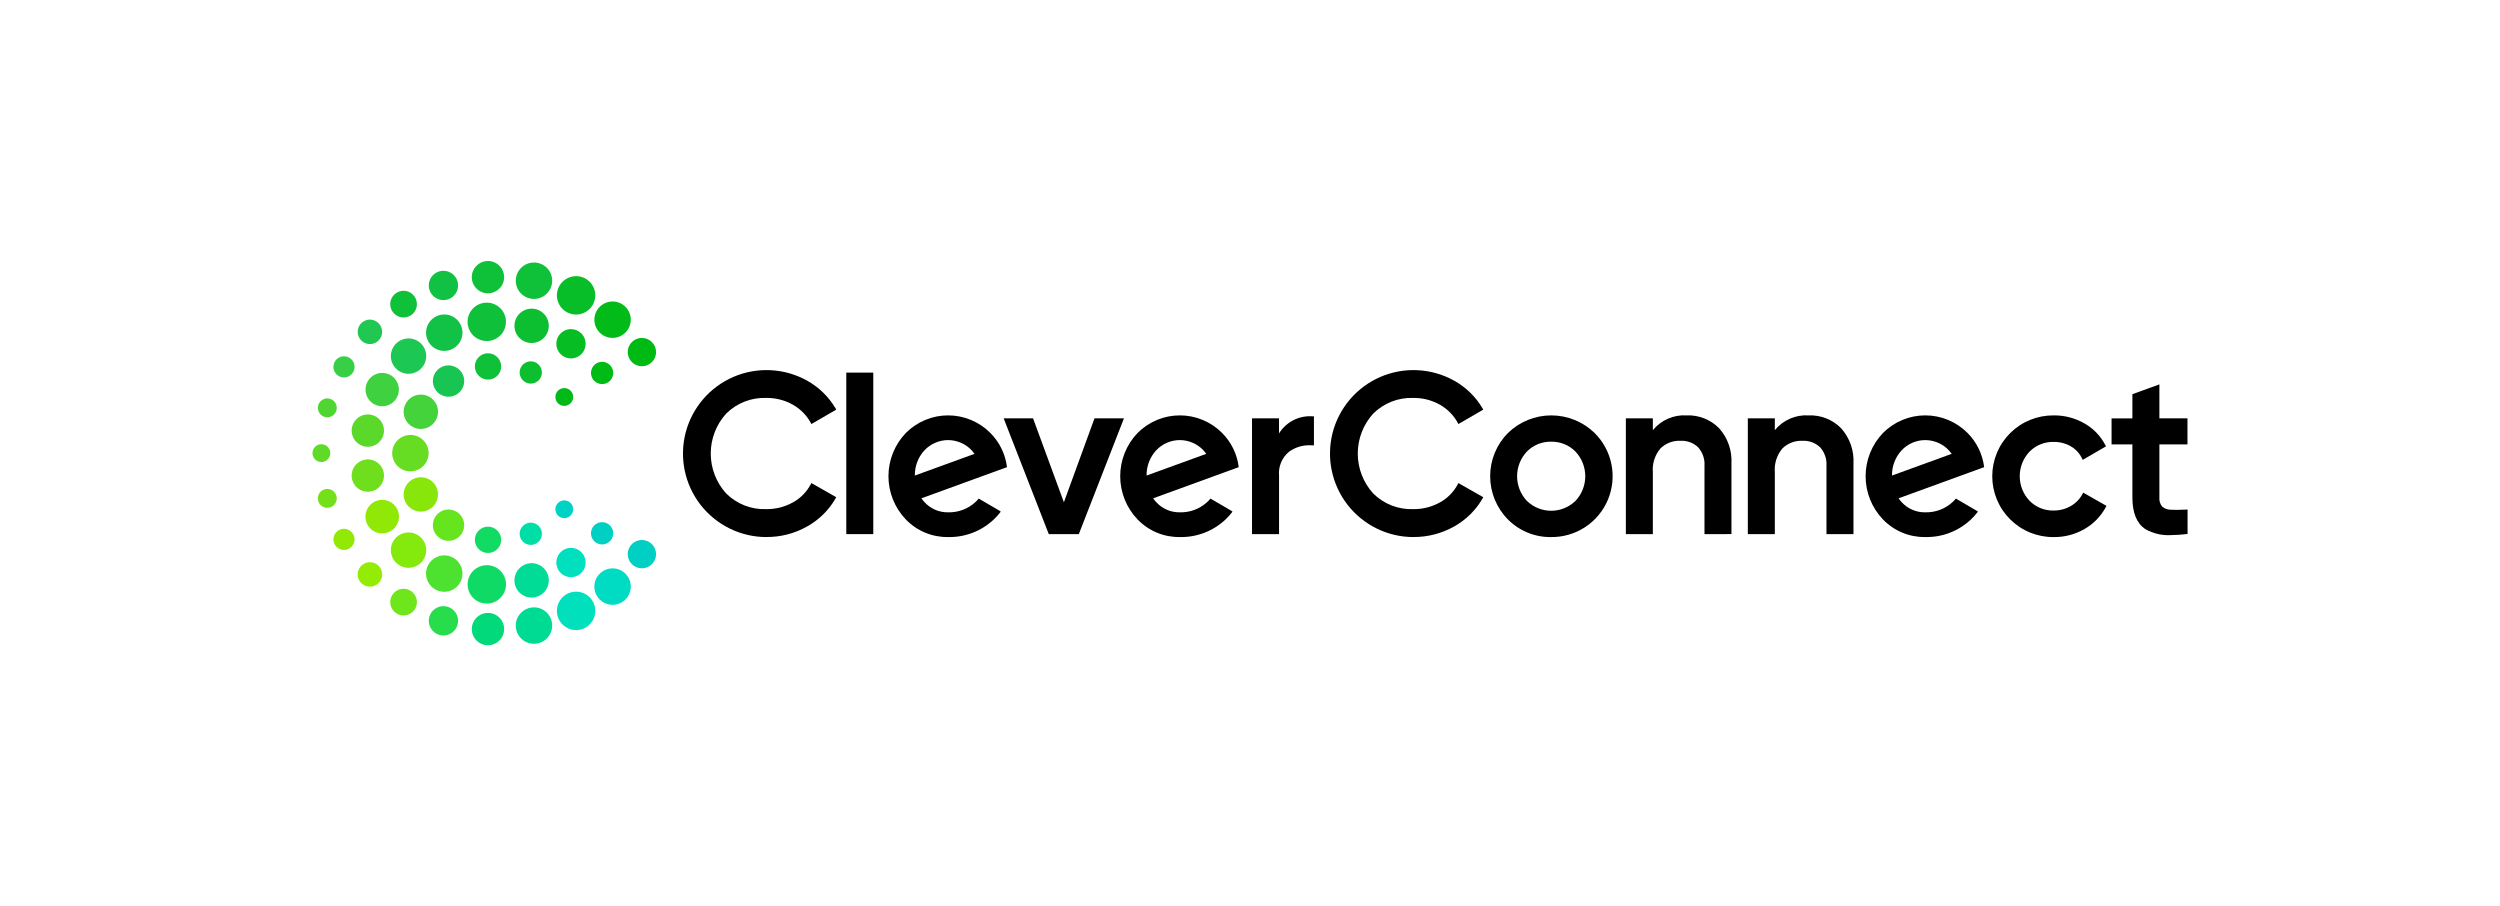 <svg width="160" height="58" viewBox="0 0 160 58" fill="none" xmlns="http://www.w3.org/2000/svg">
<g clip-path="url(#clip0_17011_10043)">
<path d="M49.047 34.372C48.232 34.371 47.428 34.184 46.697 33.824C45.966 33.465 45.327 32.943 44.828 32.299C44.33 31.655 43.985 30.905 43.821 30.107C43.656 29.309 43.677 28.484 43.88 27.695C44.083 26.906 44.464 26.174 44.994 25.555C45.523 24.936 46.188 24.447 46.936 24.123C47.684 23.8 48.495 23.653 49.309 23.692C50.123 23.73 50.917 23.955 51.631 24.348C52.398 24.769 53.038 25.39 53.481 26.146L53.521 26.216L51.929 27.139L51.89 27.066C51.625 26.576 51.226 26.171 50.739 25.899C50.223 25.609 49.639 25.46 49.047 25.468C48.572 25.449 48.098 25.529 47.655 25.702C47.212 25.875 46.81 26.137 46.473 26.473C45.839 27.172 45.488 28.082 45.488 29.026C45.488 29.97 45.839 30.88 46.473 31.579C46.81 31.915 47.212 32.178 47.655 32.35C48.098 32.523 48.572 32.603 49.047 32.584C49.641 32.591 50.227 32.442 50.747 32.153C51.234 31.886 51.631 31.481 51.889 30.989L51.928 30.915L53.521 31.823L53.481 31.893C53.046 32.651 52.412 33.275 51.647 33.699C50.854 34.145 49.958 34.376 49.048 34.369" fill="black"/>
<path d="M55.89 23.847H54.163V34.184H55.89V23.847Z" fill="black"/>
<path d="M67.123 34.184L64.234 26.773H66.115L68.089 32.145L70.048 26.773H71.933L69.044 34.184H67.123Z" fill="black"/>
<path d="M80.129 34.185V26.775H81.857V27.741C82.08 27.378 82.4 27.084 82.78 26.89C83.16 26.697 83.586 26.612 84.011 26.645H84.092V28.507L84.006 28.502C83.944 28.498 83.883 28.496 83.822 28.496C83.346 28.488 82.879 28.635 82.493 28.914C82.27 29.099 82.096 29.336 81.986 29.604C81.875 29.872 81.832 30.163 81.859 30.451V34.185H80.129Z" fill="black"/>
<path d="M90.456 34.372C89.641 34.371 88.837 34.184 88.106 33.824C87.375 33.465 86.736 32.943 86.237 32.299C85.739 31.655 85.394 30.905 85.23 30.107C85.065 29.309 85.085 28.484 85.289 27.695C85.492 26.906 85.873 26.174 86.403 25.555C86.933 24.936 87.597 24.447 88.344 24.123C89.092 23.8 89.904 23.653 90.718 23.692C91.532 23.73 92.326 23.955 93.04 24.348C93.808 24.769 94.447 25.39 94.89 26.146L94.93 26.216L93.338 27.139L93.299 27.066C93.034 26.576 92.635 26.171 92.148 25.899C91.632 25.609 91.048 25.46 90.456 25.468C89.981 25.449 89.507 25.529 89.064 25.702C88.621 25.875 88.219 26.137 87.882 26.473C87.248 27.172 86.897 28.082 86.897 29.026C86.897 29.97 87.248 30.88 87.882 31.579C88.219 31.915 88.621 32.178 89.064 32.35C89.507 32.523 89.981 32.603 90.456 32.584C91.05 32.591 91.637 32.443 92.156 32.153C92.644 31.886 93.041 31.481 93.299 30.989L93.337 30.915L94.93 31.823L94.89 31.893C94.455 32.651 93.821 33.275 93.057 33.699C92.264 34.145 91.368 34.376 90.458 34.369" fill="black"/>
<path d="M99.278 34.372C98.764 34.381 98.254 34.286 97.779 34.092C97.303 33.899 96.872 33.611 96.51 33.247C95.779 32.511 95.37 31.516 95.37 30.479C95.37 29.441 95.779 28.446 96.51 27.71C97.252 26.988 98.246 26.585 99.281 26.585C100.316 26.585 101.31 26.988 102.053 27.71C102.604 28.255 102.98 28.953 103.132 29.713C103.285 30.473 103.207 31.261 102.908 31.977C102.61 32.693 102.105 33.303 101.458 33.73C100.81 34.156 100.05 34.38 99.275 34.372M99.275 28.268C98.987 28.262 98.701 28.315 98.434 28.423C98.167 28.531 97.925 28.692 97.723 28.897C97.319 29.325 97.094 29.89 97.094 30.479C97.094 31.067 97.319 31.633 97.723 32.06C98.139 32.463 98.696 32.689 99.275 32.689C99.855 32.689 100.412 32.463 100.828 32.06C101.232 31.633 101.457 31.067 101.457 30.479C101.457 29.89 101.232 29.325 100.828 28.897C100.625 28.692 100.383 28.531 100.116 28.423C99.85 28.315 99.563 28.262 99.275 28.268" fill="black"/>
<path d="M109.087 34.184V29.812C109.102 29.596 109.073 29.38 109.002 29.175C108.931 28.971 108.821 28.783 108.676 28.622C108.525 28.48 108.347 28.371 108.152 28.3C107.958 28.23 107.751 28.199 107.544 28.21C107.309 28.2 107.074 28.239 106.855 28.323C106.635 28.407 106.435 28.536 106.267 28.701C105.912 29.123 105.738 29.668 105.782 30.217V34.184H104.055V26.773H105.782V27.529C106.043 27.211 106.375 26.959 106.752 26.795C107.128 26.631 107.539 26.559 107.949 26.584C108.333 26.569 108.715 26.635 109.072 26.776C109.429 26.918 109.753 27.132 110.022 27.406C110.573 28.02 110.857 28.827 110.813 29.651V34.182L109.087 34.184Z" fill="black"/>
<path d="M116.894 34.184V29.812C116.909 29.596 116.88 29.38 116.809 29.175C116.738 28.971 116.628 28.783 116.483 28.622C116.332 28.48 116.153 28.371 115.959 28.3C115.764 28.23 115.557 28.199 115.351 28.21C115.116 28.2 114.881 28.239 114.661 28.323C114.441 28.407 114.241 28.536 114.073 28.701C113.718 29.123 113.544 29.668 113.589 30.217V34.184H111.861V26.773H113.589V27.529C113.849 27.211 114.181 26.959 114.558 26.795C114.935 26.631 115.345 26.559 115.755 26.584C116.139 26.569 116.522 26.635 116.88 26.776C117.237 26.918 117.561 27.133 117.831 27.407C118.381 28.021 118.666 28.828 118.622 29.652V34.184L116.894 34.184Z" fill="black"/>
<path d="M131.444 34.373C130.929 34.379 130.418 34.282 129.94 34.09C129.462 33.897 129.027 33.611 128.661 33.249C128.294 32.886 128.003 32.455 127.805 31.98C127.606 31.504 127.504 30.994 127.504 30.479C127.504 29.964 127.606 29.453 127.805 28.978C128.003 28.503 128.294 28.071 128.661 27.709C129.027 27.347 129.462 27.061 129.94 26.868C130.418 26.675 130.929 26.579 131.444 26.585C132.135 26.578 132.815 26.757 133.413 27.104C133.985 27.429 134.449 27.914 134.749 28.5L134.783 28.567L133.293 29.433L133.256 29.353C133.102 29.025 132.853 28.752 132.541 28.569C132.203 28.374 131.819 28.275 131.43 28.282C131.143 28.276 130.858 28.328 130.592 28.436C130.326 28.544 130.085 28.706 129.885 28.911C129.485 29.335 129.263 29.895 129.263 30.478C129.263 31.061 129.485 31.621 129.885 32.045C130.085 32.25 130.326 32.412 130.592 32.52C130.858 32.628 131.143 32.68 131.43 32.674C131.82 32.678 132.204 32.577 132.541 32.38C132.858 32.197 133.117 31.927 133.286 31.602L133.324 31.527L134.814 32.376L134.777 32.446C134.464 33.035 133.991 33.523 133.412 33.855C132.814 34.201 132.134 34.38 131.444 34.373" fill="black"/>
<path d="M138.958 34.247C138.377 34.283 137.797 34.148 137.292 33.858C136.749 33.491 136.473 32.813 136.473 31.842V28.443H135.14V26.776H136.473V25.228L138.201 24.6V26.774H139.998V28.441H138.201V31.84C138.191 31.945 138.202 32.051 138.233 32.151C138.264 32.252 138.315 32.346 138.383 32.427C138.537 32.556 138.733 32.625 138.933 32.622C139.046 32.628 139.171 32.631 139.308 32.631C139.49 32.631 139.697 32.625 139.92 32.614L140.004 32.61V34.172L139.933 34.181C139.612 34.221 139.287 34.243 138.963 34.245" fill="black"/>
<path d="M62.639 31.909C62.574 31.988 62.504 32.062 62.43 32.131C61.953 32.57 61.324 32.806 60.677 32.789C60.392 32.794 60.11 32.737 59.848 32.624C59.587 32.511 59.353 32.343 59.162 32.131C59.093 32.056 59.029 31.976 58.97 31.892L62.803 30.496L64.448 29.898C64.346 29.07 63.972 28.3 63.383 27.709C63.029 27.353 62.608 27.07 62.144 26.877C61.679 26.683 61.181 26.584 60.679 26.584C60.176 26.584 59.678 26.683 59.214 26.877C58.75 27.07 58.328 27.353 57.974 27.709C57.26 28.454 56.861 29.446 56.861 30.478C56.861 31.51 57.26 32.502 57.974 33.246C58.323 33.609 58.743 33.896 59.208 34.09C59.672 34.283 60.172 34.379 60.675 34.371C61.761 34.396 62.812 33.992 63.601 33.246C63.764 33.092 63.915 32.925 64.05 32.746L63.966 32.684L62.639 31.909ZM59.162 28.824C59.356 28.617 59.59 28.451 59.851 28.338C60.112 28.225 60.393 28.166 60.677 28.166C60.961 28.166 61.242 28.225 61.503 28.338C61.763 28.451 61.998 28.617 62.192 28.824C62.256 28.894 62.316 28.969 62.37 29.046L58.55 30.435C58.54 29.84 58.759 29.263 59.161 28.824" fill="black"/>
<path d="M77.47 31.909C77.406 31.988 77.336 32.062 77.261 32.131C76.784 32.57 76.156 32.806 75.508 32.789C75.223 32.794 74.941 32.737 74.68 32.624C74.418 32.511 74.184 32.343 73.993 32.131C73.924 32.056 73.86 31.976 73.802 31.892L77.635 30.496L79.279 29.898C79.178 29.07 78.804 28.3 78.215 27.709C77.861 27.353 77.44 27.07 76.975 26.877C76.511 26.683 76.013 26.584 75.511 26.584C75.008 26.584 74.51 26.683 74.046 26.877C73.582 27.07 73.16 27.353 72.806 27.709C72.092 28.454 71.693 29.446 71.693 30.478C71.693 31.51 72.092 32.502 72.806 33.246C73.155 33.609 73.575 33.896 74.04 34.09C74.504 34.283 75.004 34.379 75.507 34.371C76.592 34.396 77.644 33.992 78.433 33.246C78.596 33.092 78.746 32.925 78.882 32.746L78.797 32.684L77.47 31.909ZM73.993 28.824C74.187 28.617 74.422 28.451 74.682 28.338C74.943 28.225 75.224 28.166 75.508 28.166C75.792 28.166 76.073 28.225 76.334 28.338C76.595 28.451 76.829 28.617 77.023 28.824C77.087 28.894 77.147 28.969 77.201 29.046L73.382 30.435C73.372 29.84 73.591 29.263 73.993 28.824" fill="black"/>
<path d="M125.177 31.909C125.112 31.988 125.042 32.062 124.967 32.131C124.491 32.57 123.862 32.806 123.215 32.789C122.93 32.794 122.647 32.737 122.386 32.624C122.125 32.511 121.891 32.343 121.7 32.131C121.63 32.056 121.566 31.976 121.508 31.892L125.341 30.496L126.986 29.898C126.884 29.07 126.51 28.3 125.922 27.709C125.567 27.353 125.146 27.07 124.682 26.877C124.218 26.683 123.72 26.584 123.217 26.584C122.714 26.584 122.216 26.683 121.752 26.877C121.288 27.07 120.867 27.353 120.512 27.709C119.798 28.454 119.399 29.446 119.399 30.478C119.399 31.51 119.798 32.502 120.512 33.246C120.861 33.609 121.281 33.896 121.746 34.09C122.211 34.283 122.71 34.379 123.213 34.371C124.299 34.396 125.35 33.992 126.139 33.246C126.302 33.092 126.452 32.925 126.588 32.746L126.503 32.684L125.177 31.909ZM121.7 28.824C121.894 28.617 122.128 28.451 122.389 28.338C122.649 28.225 122.93 28.166 123.215 28.166C123.499 28.166 123.78 28.225 124.04 28.338C124.301 28.451 124.536 28.617 124.73 28.824C124.794 28.894 124.853 28.969 124.908 29.046L121.088 30.435C121.078 29.84 121.297 29.263 121.699 28.824" fill="black"/>
<path d="M36.684 25.406C36.684 25.519 36.65 25.629 36.588 25.723C36.525 25.816 36.436 25.889 36.332 25.933C36.228 25.976 36.114 25.987 36.003 25.965C35.893 25.943 35.791 25.889 35.712 25.809C35.632 25.729 35.578 25.628 35.556 25.517C35.534 25.407 35.545 25.293 35.588 25.188C35.631 25.084 35.704 24.995 35.798 24.933C35.892 24.87 36.002 24.837 36.114 24.837C36.265 24.837 36.41 24.897 36.517 25.004C36.624 25.11 36.684 25.255 36.684 25.406Z" fill="#01BA18"/>
<path d="M33.97 23.126C33.829 23.126 33.691 23.168 33.574 23.246C33.457 23.324 33.366 23.436 33.312 23.566C33.258 23.696 33.244 23.839 33.271 23.977C33.299 24.115 33.367 24.242 33.466 24.342C33.566 24.441 33.693 24.509 33.831 24.537C33.969 24.564 34.112 24.55 34.242 24.496C34.373 24.442 34.484 24.351 34.562 24.234C34.64 24.117 34.682 23.979 34.682 23.838C34.682 23.649 34.607 23.468 34.474 23.335C34.34 23.201 34.159 23.126 33.97 23.126Z" fill="#0BBF2F"/>
<path d="M31.234 22.61C31.067 22.61 30.905 22.66 30.766 22.752C30.628 22.845 30.52 22.976 30.456 23.13C30.393 23.284 30.376 23.453 30.408 23.616C30.441 23.779 30.521 23.93 30.639 24.047C30.756 24.165 30.906 24.245 31.07 24.277C31.233 24.31 31.402 24.293 31.556 24.23C31.71 24.166 31.841 24.058 31.934 23.92C32.026 23.781 32.075 23.619 32.075 23.452C32.075 23.229 31.987 23.015 31.829 22.857C31.671 22.699 31.457 22.61 31.234 22.61Z" fill="#0FC139"/>
<path d="M28.705 23.385C28.507 23.385 28.313 23.444 28.148 23.554C27.983 23.664 27.854 23.821 27.778 24.004C27.703 24.188 27.683 24.389 27.721 24.584C27.76 24.779 27.856 24.957 27.996 25.098C28.136 25.238 28.315 25.333 28.51 25.372C28.704 25.411 28.906 25.391 29.089 25.315C29.273 25.239 29.429 25.11 29.54 24.945C29.65 24.78 29.709 24.587 29.709 24.388C29.709 24.122 29.603 23.867 29.415 23.679C29.227 23.491 28.971 23.385 28.705 23.385Z" fill="#18C552"/>
<path d="M26.934 25.253C26.716 25.253 26.503 25.317 26.322 25.438C26.141 25.559 26 25.731 25.917 25.932C25.834 26.133 25.812 26.355 25.854 26.568C25.897 26.782 26.002 26.978 26.156 27.132C26.309 27.286 26.506 27.39 26.719 27.433C26.933 27.475 27.154 27.454 27.355 27.37C27.556 27.287 27.728 27.146 27.849 26.965C27.97 26.784 28.034 26.571 28.034 26.354C28.034 26.062 27.918 25.782 27.712 25.575C27.506 25.369 27.226 25.253 26.934 25.253Z" fill="#44D33B"/>
<path d="M26.266 27.834C26.035 27.834 25.809 27.902 25.617 28.031C25.426 28.159 25.276 28.341 25.188 28.554C25.099 28.767 25.076 29.002 25.121 29.228C25.166 29.455 25.277 29.662 25.441 29.826C25.604 29.989 25.812 30.1 26.038 30.145C26.264 30.19 26.499 30.167 26.712 30.078C26.925 29.99 27.108 29.841 27.236 29.649C27.364 29.457 27.432 29.231 27.432 29.001C27.432 28.691 27.309 28.395 27.091 28.176C26.872 27.957 26.575 27.834 26.266 27.834Z" fill="#66DC22"/>
<path d="M26.934 30.544C26.716 30.544 26.503 30.608 26.322 30.729C26.141 30.85 26 31.022 25.917 31.223C25.834 31.424 25.812 31.646 25.854 31.859C25.897 32.073 26.002 32.269 26.156 32.423C26.309 32.577 26.506 32.681 26.719 32.724C26.933 32.766 27.154 32.745 27.355 32.661C27.556 32.578 27.728 32.437 27.849 32.256C27.97 32.075 28.034 31.862 28.034 31.645C28.034 31.353 27.918 31.073 27.712 30.866C27.506 30.66 27.226 30.544 26.934 30.544Z" fill="#89E60B"/>
<path d="M28.705 32.607C28.507 32.607 28.313 32.666 28.148 32.776C27.983 32.887 27.854 33.044 27.778 33.227C27.703 33.41 27.683 33.612 27.721 33.806C27.76 34.001 27.856 34.18 27.996 34.32C28.136 34.461 28.315 34.556 28.51 34.595C28.704 34.633 28.906 34.614 29.089 34.538C29.273 34.462 29.429 34.333 29.54 34.168C29.65 34.003 29.709 33.809 29.709 33.611C29.709 33.345 29.603 33.09 29.415 32.901C29.227 32.713 28.971 32.607 28.705 32.607Z" fill="#66E51F"/>
<path d="M31.234 33.706C31.067 33.706 30.905 33.755 30.766 33.848C30.628 33.94 30.52 34.072 30.456 34.226C30.393 34.379 30.376 34.549 30.408 34.712C30.441 34.875 30.521 35.025 30.639 35.143C30.756 35.261 30.906 35.341 31.07 35.373C31.233 35.406 31.402 35.389 31.556 35.325C31.71 35.262 31.841 35.154 31.934 35.015C32.026 34.877 32.075 34.714 32.075 34.548C32.075 34.325 31.987 34.11 31.829 33.953C31.671 33.795 31.457 33.706 31.234 33.706Z" fill="#11DB62"/>
<path d="M33.97 33.449C33.829 33.449 33.691 33.491 33.574 33.569C33.457 33.648 33.366 33.759 33.312 33.889C33.258 34.019 33.244 34.162 33.271 34.3C33.299 34.438 33.367 34.565 33.466 34.665C33.566 34.765 33.693 34.833 33.831 34.86C33.969 34.888 34.112 34.873 34.242 34.819C34.373 34.766 34.484 34.674 34.562 34.557C34.64 34.44 34.682 34.302 34.682 34.161C34.682 33.972 34.607 33.791 34.474 33.658C34.34 33.524 34.159 33.449 33.97 33.449Z" fill="#00DEA7"/>
<path d="M36.114 32.023C36.001 32.023 35.891 32.057 35.798 32.119C35.704 32.182 35.631 32.271 35.588 32.375C35.545 32.479 35.533 32.593 35.556 32.704C35.578 32.814 35.632 32.916 35.711 32.995C35.791 33.075 35.892 33.129 36.003 33.151C36.113 33.173 36.228 33.162 36.332 33.119C36.436 33.076 36.525 33.003 36.587 32.909C36.65 32.816 36.683 32.706 36.683 32.593C36.683 32.442 36.623 32.297 36.517 32.19C36.41 32.083 36.265 32.023 36.114 32.023Z" fill="#00D3C4"/>
<path d="M38.535 33.419C38.394 33.419 38.257 33.461 38.139 33.539C38.022 33.617 37.931 33.728 37.877 33.859C37.823 33.989 37.809 34.132 37.837 34.27C37.864 34.408 37.932 34.535 38.032 34.635C38.131 34.734 38.258 34.802 38.396 34.83C38.534 34.857 38.678 34.843 38.808 34.789C38.938 34.735 39.049 34.644 39.127 34.527C39.206 34.41 39.247 34.272 39.247 34.131C39.247 33.942 39.172 33.761 39.039 33.627C38.905 33.494 38.724 33.419 38.535 33.419Z" fill="#00D0C4"/>
<path d="M36.543 35.062C36.358 35.062 36.176 35.117 36.022 35.221C35.868 35.324 35.747 35.47 35.676 35.642C35.605 35.813 35.587 36.002 35.623 36.184C35.659 36.366 35.748 36.533 35.88 36.664C36.011 36.795 36.178 36.885 36.36 36.921C36.542 36.957 36.73 36.939 36.902 36.868C37.073 36.797 37.22 36.677 37.323 36.523C37.426 36.368 37.481 36.187 37.481 36.001C37.481 35.752 37.383 35.514 37.207 35.338C37.031 35.162 36.792 35.063 36.543 35.062Z" fill="#00E0BF"/>
<path d="M34.023 36.044C33.806 36.044 33.593 36.108 33.412 36.229C33.231 36.35 33.09 36.522 33.007 36.723C32.923 36.924 32.902 37.146 32.944 37.359C32.987 37.573 33.091 37.769 33.245 37.923C33.399 38.077 33.595 38.181 33.809 38.224C34.022 38.266 34.244 38.245 34.445 38.161C34.646 38.078 34.818 37.937 34.939 37.756C35.059 37.575 35.124 37.362 35.124 37.145C35.124 36.853 35.008 36.573 34.802 36.366C34.595 36.16 34.315 36.044 34.023 36.044Z" fill="#00DB96"/>
<path d="M31.156 36.171C30.912 36.171 30.675 36.243 30.472 36.378C30.27 36.513 30.112 36.705 30.019 36.93C29.926 37.155 29.902 37.402 29.949 37.641C29.997 37.88 30.114 38.099 30.286 38.271C30.458 38.443 30.677 38.56 30.916 38.607C31.154 38.655 31.402 38.63 31.626 38.537C31.851 38.444 32.043 38.286 32.178 38.084C32.313 37.882 32.386 37.644 32.386 37.401C32.386 37.075 32.256 36.762 32.025 36.531C31.795 36.3 31.482 36.171 31.156 36.171Z" fill="#0EDA65"/>
<path d="M28.432 35.543C28.201 35.543 27.976 35.611 27.784 35.74C27.592 35.868 27.442 36.05 27.354 36.263C27.266 36.476 27.242 36.711 27.288 36.937C27.333 37.164 27.444 37.371 27.607 37.535C27.77 37.698 27.978 37.809 28.204 37.854C28.43 37.899 28.665 37.876 28.878 37.788C29.091 37.699 29.274 37.55 29.402 37.358C29.53 37.166 29.599 36.94 29.599 36.71C29.599 36.4 29.476 36.103 29.257 35.885C29.038 35.666 28.741 35.543 28.432 35.543Z" fill="#4DE230"/>
<path d="M26.146 34.076C25.922 34.076 25.703 34.143 25.517 34.267C25.331 34.392 25.185 34.569 25.099 34.776C25.014 34.982 24.991 35.21 25.035 35.43C25.079 35.65 25.187 35.852 25.345 36.01C25.503 36.168 25.705 36.276 25.925 36.32C26.145 36.364 26.373 36.341 26.58 36.255C26.787 36.17 26.963 36.025 27.088 35.838C27.212 35.652 27.279 35.433 27.279 35.209C27.279 34.908 27.16 34.62 26.947 34.408C26.735 34.196 26.447 34.076 26.146 34.076Z" fill="#84E90C"/>
<path d="M24.461 31.99C24.249 31.99 24.041 32.053 23.864 32.171C23.688 32.289 23.55 32.457 23.468 32.654C23.387 32.85 23.366 33.066 23.407 33.274C23.449 33.483 23.551 33.674 23.701 33.824C23.852 33.975 24.043 34.077 24.252 34.118C24.46 34.16 24.676 34.139 24.872 34.057C25.069 33.976 25.236 33.838 25.355 33.662C25.473 33.485 25.536 33.277 25.536 33.065C25.536 32.78 25.422 32.506 25.221 32.305C25.019 32.103 24.746 31.99 24.461 31.99Z" fill="#90E807"/>
<path d="M23.54 29.402C23.336 29.402 23.136 29.463 22.965 29.577C22.795 29.69 22.662 29.852 22.584 30.041C22.505 30.23 22.485 30.438 22.524 30.639C22.564 30.84 22.663 31.024 22.807 31.169C22.952 31.314 23.136 31.413 23.337 31.453C23.538 31.494 23.746 31.473 23.935 31.395C24.124 31.317 24.286 31.185 24.4 31.015C24.514 30.845 24.575 30.645 24.576 30.44C24.576 30.304 24.55 30.169 24.498 30.043C24.446 29.917 24.369 29.803 24.273 29.706C24.177 29.61 24.063 29.534 23.937 29.481C23.811 29.429 23.677 29.402 23.54 29.402Z" fill="#6FDF1D"/>
<path d="M23.54 26.523C23.336 26.523 23.135 26.584 22.965 26.698C22.795 26.812 22.662 26.974 22.584 27.163C22.506 27.352 22.485 27.561 22.525 27.761C22.565 27.962 22.664 28.147 22.809 28.291C22.954 28.436 23.138 28.535 23.339 28.575C23.54 28.615 23.748 28.594 23.937 28.516C24.127 28.437 24.288 28.305 24.402 28.134C24.516 27.964 24.576 27.764 24.576 27.559C24.576 27.284 24.467 27.021 24.273 26.827C24.079 26.633 23.816 26.523 23.541 26.523" fill="#5AD92B"/>
<path d="M24.461 23.865C24.25 23.865 24.043 23.928 23.867 24.045C23.692 24.162 23.555 24.329 23.474 24.524C23.393 24.72 23.372 24.935 23.413 25.142C23.454 25.349 23.556 25.54 23.705 25.689C23.855 25.838 24.045 25.94 24.252 25.981C24.459 26.023 24.674 26.001 24.87 25.921C25.065 25.84 25.232 25.703 25.349 25.527C25.466 25.351 25.529 25.144 25.529 24.933C25.529 24.65 25.416 24.378 25.216 24.178C25.016 23.978 24.744 23.865 24.461 23.865Z" fill="#3FD13F"/>
<path d="M26.146 21.658C25.922 21.658 25.703 21.725 25.517 21.849C25.331 21.974 25.185 22.151 25.099 22.358C25.014 22.564 24.991 22.792 25.035 23.012C25.079 23.232 25.187 23.434 25.345 23.592C25.503 23.75 25.705 23.858 25.925 23.902C26.145 23.946 26.373 23.923 26.58 23.837C26.787 23.752 26.963 23.607 27.088 23.42C27.212 23.234 27.279 23.015 27.279 22.791C27.279 22.491 27.16 22.202 26.947 21.99C26.735 21.777 26.447 21.658 26.146 21.658Z" fill="#1DC753"/>
<path d="M28.432 20.125C28.201 20.125 27.976 20.193 27.784 20.322C27.592 20.45 27.442 20.632 27.354 20.845C27.266 21.058 27.242 21.293 27.288 21.519C27.333 21.746 27.444 21.953 27.607 22.117C27.77 22.28 27.978 22.391 28.204 22.436C28.43 22.481 28.665 22.458 28.878 22.369C29.091 22.281 29.274 22.132 29.402 21.94C29.53 21.748 29.599 21.522 29.599 21.292C29.599 20.982 29.476 20.686 29.257 20.467C29.038 20.248 28.741 20.125 28.432 20.125Z" fill="#11C247"/>
<path d="M31.155 19.368C30.912 19.368 30.674 19.439 30.471 19.574C30.269 19.709 30.111 19.901 30.017 20.126C29.924 20.351 29.899 20.598 29.947 20.837C29.994 21.076 30.111 21.295 30.283 21.467C30.454 21.639 30.674 21.757 30.912 21.804C31.151 21.852 31.398 21.828 31.623 21.735C31.848 21.642 32.04 21.484 32.176 21.282C32.311 21.079 32.383 20.841 32.383 20.598C32.383 20.272 32.254 19.959 32.023 19.728C31.792 19.498 31.479 19.368 31.153 19.368" fill="#0FC13A"/>
<path d="M34.023 19.752C33.806 19.752 33.593 19.817 33.412 19.937C33.231 20.058 33.09 20.23 33.007 20.431C32.923 20.632 32.902 20.854 32.944 21.067C32.987 21.281 33.091 21.477 33.245 21.631C33.399 21.785 33.595 21.89 33.809 21.932C34.022 21.974 34.244 21.953 34.445 21.869C34.646 21.786 34.818 21.645 34.939 21.464C35.059 21.283 35.124 21.07 35.124 20.852C35.124 20.561 35.008 20.281 34.802 20.074C34.595 19.868 34.315 19.752 34.023 19.752Z" fill="#0CBF31"/>
<path d="M36.543 21.062C36.358 21.062 36.176 21.117 36.022 21.221C35.867 21.324 35.747 21.47 35.675 21.642C35.604 21.813 35.586 22.002 35.622 22.184C35.658 22.366 35.747 22.534 35.879 22.665C36.01 22.796 36.177 22.886 36.359 22.922C36.541 22.959 36.73 22.94 36.902 22.869C37.074 22.798 37.22 22.677 37.323 22.523C37.427 22.369 37.482 22.187 37.482 22.001C37.482 21.753 37.383 21.514 37.207 21.338C37.031 21.162 36.792 21.063 36.543 21.062Z" fill="#07BD24"/>
<path d="M38.535 23.156C38.394 23.156 38.257 23.198 38.139 23.276C38.022 23.355 37.931 23.466 37.877 23.596C37.823 23.726 37.809 23.869 37.837 24.007C37.864 24.146 37.932 24.273 38.032 24.372C38.131 24.472 38.258 24.54 38.396 24.567C38.534 24.595 38.678 24.58 38.808 24.526C38.938 24.473 39.049 24.381 39.127 24.264C39.206 24.147 39.247 24.009 39.247 23.869C39.247 23.68 39.172 23.498 39.039 23.365C38.905 23.231 38.724 23.156 38.535 23.156Z" fill="#00BA15"/>
<path d="M41.081 34.56C40.902 34.56 40.727 34.613 40.578 34.712C40.429 34.812 40.313 34.953 40.244 35.119C40.176 35.285 40.158 35.467 40.193 35.642C40.228 35.818 40.314 35.98 40.441 36.106C40.568 36.233 40.729 36.319 40.905 36.354C41.081 36.389 41.263 36.371 41.428 36.303C41.594 36.234 41.735 36.118 41.835 35.969C41.934 35.82 41.988 35.645 41.988 35.466C41.988 35.225 41.892 34.995 41.722 34.825C41.552 34.655 41.322 34.56 41.081 34.56Z" fill="#00CFC4"/>
<path d="M39.204 36.375C38.974 36.375 38.748 36.443 38.556 36.572C38.364 36.7 38.215 36.882 38.126 37.095C38.038 37.308 38.015 37.543 38.06 37.769C38.105 37.996 38.216 38.203 38.379 38.367C38.542 38.53 38.75 38.641 38.977 38.686C39.203 38.731 39.438 38.708 39.651 38.62C39.864 38.531 40.046 38.382 40.174 38.19C40.303 37.998 40.371 37.772 40.371 37.542C40.371 37.232 40.248 36.935 40.029 36.717C39.81 36.498 39.514 36.375 39.204 36.375Z" fill="#00DBC3"/>
<path d="M36.869 37.866C36.626 37.866 36.388 37.938 36.186 38.074C35.984 38.209 35.826 38.401 35.733 38.626C35.64 38.85 35.616 39.098 35.663 39.336C35.711 39.575 35.828 39.794 36 39.966C36.172 40.138 36.391 40.255 36.629 40.303C36.868 40.35 37.115 40.326 37.34 40.233C37.565 40.139 37.757 39.982 37.892 39.78C38.027 39.577 38.099 39.34 38.099 39.096C38.099 38.77 37.97 38.457 37.739 38.227C37.508 37.996 37.196 37.866 36.869 37.866Z" fill="#00E0BC"/>
<path d="M34.174 38.87C33.943 38.87 33.718 38.938 33.526 39.067C33.334 39.195 33.184 39.377 33.096 39.59C33.008 39.803 32.985 40.038 33.03 40.264C33.075 40.491 33.186 40.699 33.349 40.862C33.512 41.025 33.72 41.136 33.946 41.181C34.173 41.226 34.407 41.203 34.62 41.115C34.834 41.026 35.016 40.877 35.144 40.685C35.272 40.493 35.34 40.267 35.34 40.037C35.34 39.727 35.218 39.431 34.999 39.212C34.78 38.993 34.483 38.87 34.174 38.87Z" fill="#00DB94"/>
<path d="M31.229 39.225C31.024 39.225 30.824 39.285 30.654 39.399C30.483 39.513 30.351 39.675 30.272 39.864C30.194 40.053 30.173 40.261 30.213 40.462C30.253 40.663 30.352 40.848 30.497 40.992C30.642 41.137 30.826 41.236 31.027 41.276C31.228 41.316 31.436 41.295 31.625 41.217C31.814 41.139 31.976 41.006 32.09 40.836C32.204 40.665 32.265 40.465 32.265 40.26C32.265 39.986 32.156 39.722 31.961 39.528C31.767 39.334 31.504 39.225 31.229 39.225Z" fill="#01D97B"/>
<path d="M28.38 38.793C28.194 38.793 28.013 38.848 27.858 38.951C27.704 39.054 27.584 39.201 27.513 39.373C27.442 39.544 27.423 39.733 27.459 39.915C27.495 40.097 27.585 40.264 27.716 40.396C27.848 40.527 28.015 40.617 28.197 40.653C28.379 40.689 28.568 40.67 28.739 40.599C28.911 40.528 29.058 40.408 29.161 40.254C29.264 40.099 29.319 39.917 29.319 39.732C29.319 39.483 29.22 39.244 29.044 39.068C28.868 38.892 28.629 38.793 28.38 38.793Z" fill="#27DD4C"/>
<path d="M25.829 37.68C25.66 37.68 25.495 37.73 25.354 37.824C25.214 37.918 25.104 38.051 25.04 38.207C24.975 38.363 24.958 38.535 24.991 38.701C25.024 38.867 25.105 39.019 25.225 39.138C25.344 39.258 25.497 39.339 25.662 39.372C25.828 39.405 26 39.388 26.156 39.324C26.312 39.259 26.445 39.149 26.539 39.009C26.633 38.868 26.683 38.703 26.683 38.534C26.683 38.307 26.593 38.09 26.433 37.93C26.273 37.77 26.055 37.68 25.829 37.68Z" fill="#6EE61B"/>
<path d="M23.675 35.98C23.52 35.98 23.369 36.025 23.24 36.111C23.111 36.198 23.011 36.32 22.951 36.463C22.892 36.606 22.877 36.764 22.907 36.916C22.937 37.068 23.012 37.207 23.121 37.317C23.231 37.426 23.37 37.501 23.522 37.531C23.674 37.561 23.832 37.546 23.975 37.486C24.118 37.427 24.24 37.327 24.326 37.198C24.412 37.069 24.458 36.918 24.458 36.763C24.458 36.555 24.376 36.356 24.229 36.209C24.082 36.062 23.883 35.98 23.675 35.98Z" fill="#94EB03"/>
<path d="M22.015 33.843C21.881 33.843 21.75 33.883 21.639 33.957C21.528 34.031 21.441 34.137 21.39 34.261C21.339 34.384 21.325 34.52 21.352 34.651C21.378 34.783 21.442 34.903 21.537 34.998C21.631 35.093 21.752 35.157 21.883 35.183C22.014 35.209 22.151 35.196 22.274 35.145C22.398 35.093 22.503 35.007 22.578 34.895C22.652 34.784 22.692 34.653 22.692 34.519C22.692 34.34 22.62 34.168 22.494 34.041C22.367 33.914 22.195 33.843 22.015 33.843Z" fill="#92E905"/>
<path d="M20.947 31.291C20.828 31.291 20.711 31.326 20.611 31.393C20.512 31.459 20.434 31.554 20.389 31.665C20.343 31.775 20.331 31.897 20.354 32.014C20.377 32.131 20.435 32.239 20.52 32.324C20.604 32.408 20.712 32.466 20.829 32.489C20.947 32.513 21.068 32.501 21.179 32.455C21.29 32.409 21.384 32.332 21.45 32.232C21.517 32.133 21.552 32.016 21.552 31.896C21.552 31.736 21.489 31.582 21.375 31.468C21.262 31.355 21.108 31.291 20.947 31.291Z" fill="#74E019"/>
<path d="M20.569 28.43C20.457 28.43 20.347 28.463 20.253 28.526C20.159 28.588 20.086 28.677 20.043 28.781C20 28.885 19.989 29 20.011 29.11C20.033 29.221 20.087 29.322 20.167 29.402C20.246 29.481 20.348 29.536 20.458 29.558C20.569 29.58 20.683 29.568 20.787 29.525C20.891 29.482 20.98 29.409 21.043 29.316C21.105 29.222 21.139 29.112 21.139 28.999C21.139 28.848 21.079 28.703 20.972 28.596C20.865 28.49 20.721 28.43 20.569 28.43Z" fill="#5FDA27"/>
<path d="M20.947 25.496C20.828 25.496 20.711 25.532 20.611 25.598C20.512 25.665 20.434 25.759 20.389 25.87C20.343 25.98 20.331 26.102 20.354 26.219C20.377 26.337 20.435 26.444 20.52 26.529C20.604 26.613 20.712 26.671 20.829 26.695C20.947 26.718 21.068 26.706 21.179 26.66C21.29 26.614 21.384 26.537 21.45 26.437C21.517 26.338 21.552 26.221 21.552 26.101C21.552 25.941 21.489 25.787 21.375 25.673C21.262 25.56 21.108 25.496 20.947 25.496Z" fill="#50D633"/>
<path d="M22.015 22.803C21.881 22.803 21.75 22.842 21.639 22.917C21.528 22.991 21.441 23.097 21.39 23.221C21.339 23.344 21.325 23.48 21.352 23.611C21.378 23.743 21.442 23.863 21.537 23.958C21.631 24.052 21.752 24.117 21.883 24.143C22.014 24.169 22.151 24.156 22.274 24.105C22.398 24.053 22.503 23.967 22.578 23.855C22.652 23.744 22.692 23.613 22.692 23.479C22.692 23.3 22.62 23.128 22.494 23.001C22.367 22.874 22.195 22.803 22.015 22.803Z" fill="#37CF45"/>
<path d="M23.675 20.454C23.52 20.454 23.369 20.5 23.24 20.586C23.111 20.672 23.011 20.794 22.951 20.938C22.892 21.081 22.877 21.238 22.907 21.39C22.937 21.542 23.012 21.682 23.121 21.791C23.231 21.901 23.37 21.976 23.522 22.006C23.674 22.036 23.832 22.02 23.975 21.961C24.118 21.902 24.24 21.801 24.326 21.673C24.412 21.544 24.458 21.392 24.458 21.237C24.458 21.135 24.438 21.033 24.399 20.938C24.359 20.843 24.302 20.756 24.229 20.683C24.156 20.611 24.07 20.553 23.975 20.514C23.88 20.474 23.778 20.454 23.675 20.454Z" fill="#20C851"/>
<path d="M25.829 18.61C25.66 18.61 25.495 18.66 25.354 18.754C25.214 18.848 25.104 18.982 25.04 19.138C24.975 19.294 24.958 19.466 24.991 19.631C25.024 19.797 25.105 19.95 25.225 20.069C25.344 20.189 25.497 20.27 25.662 20.303C25.828 20.336 26 20.319 26.156 20.254C26.312 20.189 26.445 20.08 26.539 19.939C26.633 19.799 26.683 19.634 26.683 19.465C26.683 19.238 26.593 19.021 26.433 18.861C26.273 18.7 26.055 18.61 25.829 18.61Z" fill="#0FC138"/>
<path d="M28.38 17.329C28.194 17.329 28.013 17.384 27.858 17.487C27.704 17.59 27.584 17.737 27.513 17.909C27.442 18.08 27.423 18.269 27.459 18.451C27.495 18.633 27.585 18.801 27.716 18.932C27.848 19.063 28.015 19.153 28.197 19.189C28.379 19.225 28.568 19.206 28.739 19.135C28.911 19.064 29.058 18.944 29.161 18.79C29.264 18.635 29.319 18.454 29.319 18.268C29.319 18.019 29.22 17.78 29.044 17.604C28.868 17.428 28.629 17.329 28.38 17.329Z" fill="#10C143"/>
<path d="M31.229 16.703C31.024 16.703 30.824 16.764 30.654 16.878C30.483 16.991 30.351 17.153 30.272 17.342C30.194 17.532 30.173 17.74 30.213 17.941C30.253 18.142 30.352 18.326 30.497 18.471C30.642 18.616 30.826 18.714 31.027 18.754C31.228 18.794 31.436 18.774 31.625 18.695C31.814 18.617 31.976 18.484 32.09 18.314C32.204 18.144 32.265 17.944 32.265 17.739C32.265 17.464 32.156 17.201 31.961 17.006C31.767 16.812 31.504 16.703 31.229 16.703Z" fill="#0FC139"/>
<path d="M34.174 16.799C33.943 16.799 33.718 16.867 33.526 16.995C33.334 17.124 33.184 17.306 33.096 17.519C33.008 17.732 32.985 17.967 33.03 18.193C33.075 18.419 33.186 18.627 33.349 18.791C33.512 18.954 33.72 19.065 33.946 19.11C34.173 19.155 34.407 19.132 34.62 19.043C34.834 18.955 35.016 18.805 35.144 18.614C35.272 18.422 35.34 18.196 35.34 17.965C35.34 17.656 35.218 17.359 34.999 17.14C34.78 16.922 34.483 16.799 34.174 16.799Z" fill="#0FC138"/>
<path d="M36.869 17.673C36.626 17.673 36.388 17.745 36.186 17.88C35.984 18.015 35.826 18.207 35.733 18.432C35.64 18.657 35.616 18.904 35.663 19.143C35.711 19.381 35.828 19.601 36 19.773C36.172 19.945 36.391 20.062 36.629 20.109C36.868 20.157 37.115 20.132 37.34 20.039C37.565 19.946 37.757 19.788 37.892 19.586C38.027 19.384 38.099 19.146 38.099 18.903C38.099 18.577 37.97 18.264 37.739 18.033C37.508 17.802 37.196 17.673 36.869 17.673Z" fill="#08BE28"/>
<path d="M39.204 19.294C38.974 19.294 38.748 19.362 38.556 19.491C38.364 19.619 38.215 19.801 38.126 20.014C38.038 20.227 38.015 20.462 38.06 20.688C38.105 20.915 38.216 21.122 38.379 21.286C38.542 21.449 38.75 21.56 38.977 21.605C39.203 21.65 39.438 21.627 39.651 21.538C39.864 21.45 40.046 21.301 40.174 21.109C40.303 20.917 40.371 20.691 40.371 20.461C40.371 20.151 40.248 19.854 40.029 19.636C39.81 19.417 39.514 19.294 39.204 19.294Z" fill="#02BB19"/>
<path d="M41.081 21.627C40.902 21.627 40.727 21.68 40.578 21.78C40.429 21.879 40.313 22.021 40.244 22.186C40.176 22.352 40.158 22.534 40.193 22.71C40.228 22.886 40.314 23.047 40.441 23.174C40.568 23.3 40.729 23.387 40.905 23.422C41.081 23.457 41.263 23.439 41.428 23.37C41.594 23.302 41.735 23.186 41.835 23.037C41.934 22.887 41.988 22.712 41.988 22.533C41.988 22.293 41.892 22.062 41.722 21.892C41.552 21.722 41.322 21.627 41.081 21.627Z" fill="#00BA14"/>
</g>
<defs>
<clipPath id="clip0_17011_10043">
<rect width="120" height="24.593" fill="white" transform="translate(20 16.703)"/>
</clipPath>
</defs>
</svg>
